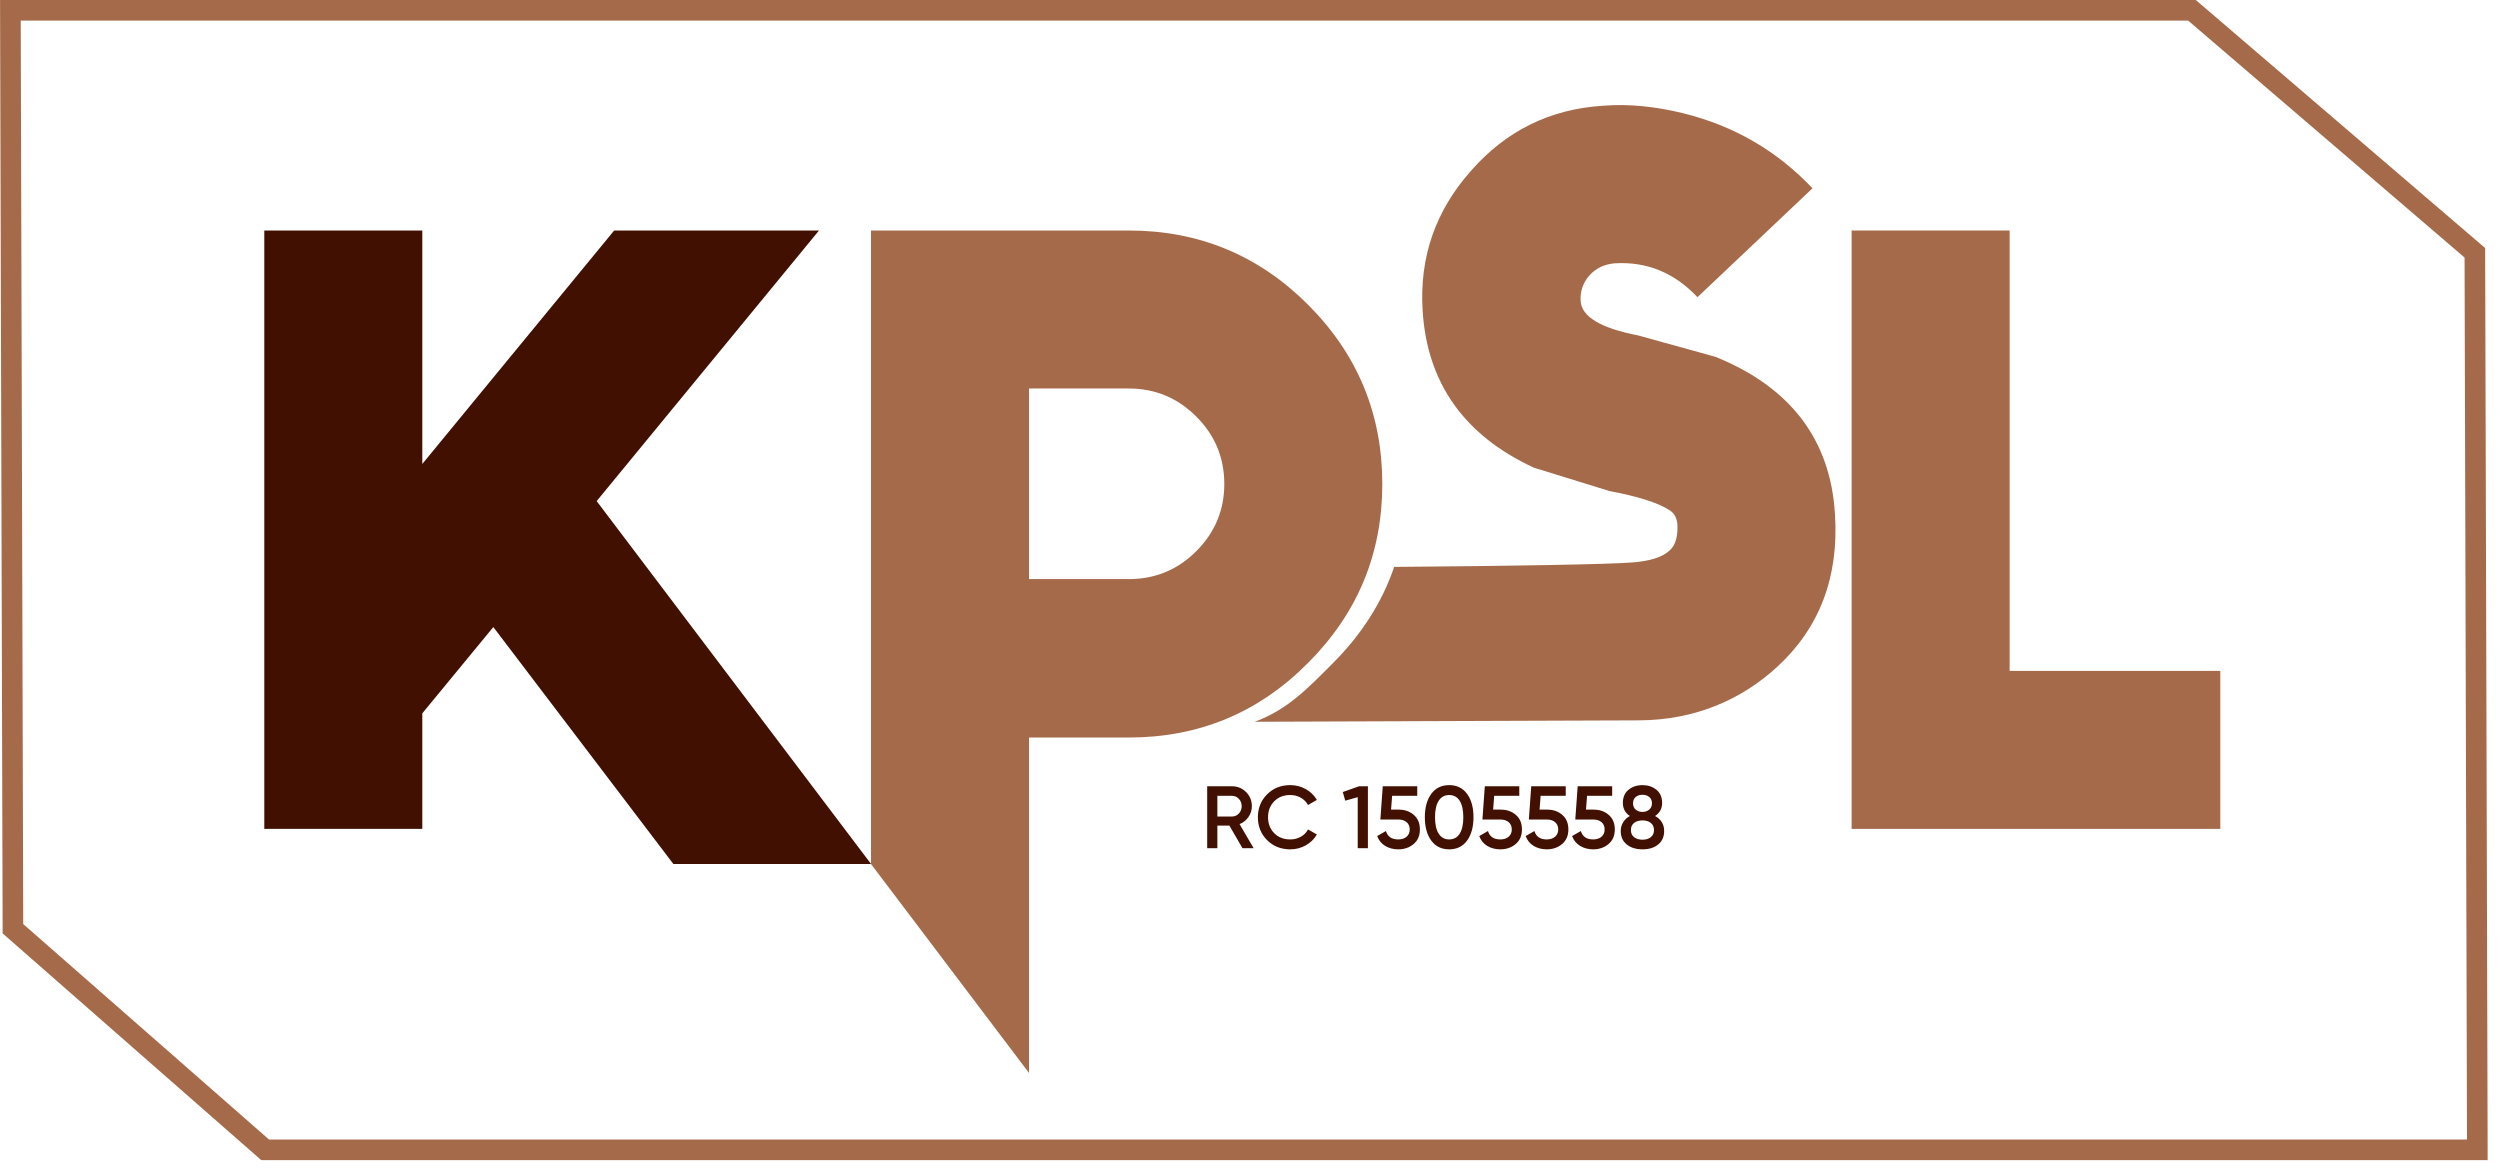 <svg width="188" height="88" viewBox="0 0 188 88" fill="none" xmlns="http://www.w3.org/2000/svg">
<g clip-path="url(#clip0_242_326)">
<path d="M137.991 38.682C137.659 33.084 134.662 29.123 128.999 26.833L123.198 25.227C120.372 24.681 118.927 23.814 118.863 22.626C118.82 21.898 119.045 21.256 119.527 20.71C120.008 20.175 120.64 19.864 121.442 19.8C123.84 19.661 125.916 20.507 127.65 22.348L136.299 14.159C133.623 11.333 130.391 9.46 126.58 8.518C124.45 7.994 122.437 7.801 120.564 7.951C116.571 8.197 113.253 9.835 110.62 12.843C107.944 15.85 106.734 19.351 106.981 23.343C107.313 28.802 110.106 32.741 115.351 35.171L121.035 36.927C123.251 37.344 124.771 37.837 125.606 38.404C125.927 38.629 126.099 38.971 126.141 39.432C126.184 40.352 125.991 41.005 125.574 41.38C125.017 41.904 124.104 42.182 122.844 42.289C121.079 42.441 113.272 42.571 104.844 42.63C103.936 45.292 102.399 47.696 100.251 49.853C98.241 51.871 96.82 53.35 94.359 54.278L123.23 54.171C127.563 54.155 131.028 52.547 133.634 50.157C136.837 47.22 138.29 43.382 137.991 38.682V38.682Z" fill="#A56A4A"/>
<path d="M139.242 17.334V62.333H166.966V50.452H151.124V17.334H139.242Z" fill="#A56A4A"/>
<path d="M46.186 17.334L31.757 34.889V17.334H19.875V62.333H31.757V53.642L37.098 47.155L50.639 64.974H65.506L44.869 37.682L61.589 17.334H46.186Z" fill="#411001"/>
<path d="M77.382 43.548V29.215H84.885C86.866 29.215 88.557 29.922 89.959 31.324C91.361 32.716 92.067 34.418 92.067 36.398C92.067 38.367 91.361 40.048 89.959 41.45C88.557 42.852 86.866 43.548 84.885 43.548H77.382ZM65.5 17.334V64.974L77.382 80.686V55.462H84.885C90.152 55.462 94.647 53.599 98.362 49.853C102.086 46.128 103.949 41.643 103.949 36.398C103.949 31.132 102.086 26.636 98.362 22.911C94.647 19.197 90.151 17.334 84.885 17.334H65.5Z" fill="#A56A4A"/>
<path d="M0.973 69.842L0.781 0.775H164.836L186.109 19.01L186.296 86.469H19.94L0.973 69.842Z" stroke="#A56A4A" stroke-width="1.55" stroke-miterlimit="2.613"/>
<path d="M93.435 63.784L92.451 62.087H91.546V63.784H90.781V59.128H92.644C93.06 59.128 93.414 59.273 93.705 59.564C93.995 59.854 94.14 60.208 94.14 60.624C94.14 60.921 94.055 61.193 93.884 61.439C93.714 61.685 93.49 61.863 93.216 61.974L94.273 63.783H93.435L93.435 63.784ZM91.546 59.846V61.403H92.643C92.847 61.403 93.02 61.327 93.162 61.176C93.304 61.026 93.375 60.842 93.375 60.624C93.375 60.407 93.304 60.223 93.162 60.073C93.02 59.922 92.847 59.846 92.643 59.846H91.546ZM97.026 63.87C96.326 63.87 95.745 63.638 95.284 63.175C94.823 62.712 94.592 62.138 94.592 61.456C94.592 60.773 94.823 60.2 95.284 59.737C95.745 59.273 96.326 59.041 97.026 59.041C97.448 59.041 97.837 59.142 98.194 59.341C98.55 59.54 98.829 59.811 99.028 60.152L98.363 60.538C98.239 60.308 98.058 60.125 97.821 59.989C97.584 59.854 97.319 59.786 97.026 59.786C96.53 59.786 96.127 59.944 95.819 60.259C95.511 60.573 95.357 60.972 95.357 61.455C95.357 61.939 95.511 62.338 95.819 62.653C96.127 62.968 96.53 63.125 97.026 63.125C97.319 63.125 97.585 63.057 97.825 62.922C98.064 62.787 98.244 62.604 98.363 62.373L99.028 62.752C98.833 63.094 98.557 63.365 98.2 63.567C97.843 63.769 97.452 63.87 97.026 63.87V63.87ZM102.201 59.128H102.866V63.784H102.1V59.946L101.163 60.212L100.977 59.56L102.201 59.128ZM105.193 60.884C105.637 60.884 106.011 61.016 106.317 61.279C106.623 61.543 106.776 61.908 106.776 62.373C106.776 62.839 106.619 63.205 106.304 63.471C105.989 63.737 105.604 63.87 105.147 63.87C104.779 63.87 104.453 63.784 104.169 63.614C103.885 63.443 103.684 63.196 103.564 62.872L104.222 62.493C104.347 62.914 104.655 63.125 105.147 63.125C105.408 63.125 105.618 63.057 105.776 62.922C105.933 62.787 106.011 62.604 106.011 62.373C106.011 62.143 105.934 61.961 105.779 61.828C105.623 61.695 105.417 61.628 105.161 61.628H103.804L103.983 59.128H106.577V59.846H104.688L104.608 60.884H105.194H105.193ZM110.324 63.212C110.003 63.65 109.554 63.87 108.977 63.87C108.401 63.87 107.952 63.65 107.631 63.212C107.309 62.773 107.148 62.187 107.148 61.456C107.148 60.724 107.309 60.139 107.631 59.7C107.952 59.261 108.401 59.041 108.977 59.041C109.554 59.041 110.003 59.261 110.324 59.7C110.645 60.139 110.806 60.724 110.806 61.456C110.806 62.187 110.645 62.773 110.324 63.212ZM108.977 63.125C109.323 63.125 109.587 62.981 109.769 62.693C109.95 62.405 110.041 61.992 110.041 61.456C110.041 60.919 109.95 60.507 109.769 60.219C109.587 59.931 109.323 59.787 108.977 59.787C108.636 59.787 108.373 59.931 108.189 60.219C108.005 60.507 107.913 60.919 107.913 61.456C107.913 61.992 108.005 62.405 108.189 62.693C108.373 62.981 108.636 63.125 108.977 63.125ZM112.868 60.884C113.311 60.884 113.686 61.016 113.992 61.279C114.298 61.543 114.451 61.908 114.451 62.373C114.451 62.839 114.293 63.205 113.979 63.471C113.664 63.737 113.278 63.87 112.822 63.87C112.453 63.87 112.127 63.784 111.844 63.614C111.56 63.443 111.358 63.196 111.239 62.872L111.897 62.493C112.021 62.914 112.329 63.125 112.822 63.125C113.083 63.125 113.292 63.057 113.45 62.922C113.607 62.787 113.686 62.604 113.686 62.373C113.686 62.143 113.608 61.961 113.453 61.828C113.298 61.695 113.092 61.628 112.835 61.628H111.478L111.658 59.128H114.251V59.846H112.362L112.283 60.884H112.868H112.868ZM116.359 60.884C116.803 60.884 117.177 61.016 117.484 61.279C117.789 61.543 117.942 61.908 117.942 62.373C117.942 62.839 117.785 63.205 117.47 63.471C117.155 63.737 116.769 63.87 116.313 63.87C115.945 63.87 115.619 63.784 115.335 63.614C115.051 63.443 114.85 63.196 114.73 62.872L115.389 62.493C115.513 62.914 115.821 63.125 116.313 63.125C116.575 63.125 116.784 63.057 116.942 62.922C117.099 62.787 117.178 62.604 117.178 62.373C117.178 62.143 117.1 61.961 116.945 61.828C116.79 61.695 116.584 61.628 116.326 61.628H114.97L115.149 59.128H117.743V59.846H115.855L115.774 60.884H116.36H116.359ZM119.851 60.884C120.294 60.884 120.669 61.016 120.975 61.279C121.281 61.543 121.434 61.908 121.434 62.373C121.434 62.839 121.277 63.205 120.962 63.471C120.647 63.737 120.261 63.87 119.804 63.87C119.437 63.87 119.11 63.784 118.827 63.614C118.543 63.443 118.341 63.196 118.222 62.872L118.88 62.493C119.004 62.914 119.312 63.125 119.805 63.125C120.066 63.125 120.276 63.057 120.433 62.922C120.591 62.787 120.669 62.604 120.669 62.373C120.669 62.143 120.592 61.961 120.437 61.828C120.281 61.695 120.075 61.628 119.818 61.628H118.462L118.641 59.128H121.235V59.846H119.346L119.266 60.884H119.851H119.851ZM124.46 61.363C124.917 61.615 125.145 61.992 125.145 62.493C125.145 62.919 124.996 63.255 124.7 63.501C124.402 63.747 124.008 63.87 123.516 63.87C123.023 63.87 122.628 63.747 122.328 63.501C122.029 63.255 121.879 62.919 121.879 62.493C121.879 62.254 121.939 62.035 122.059 61.838C122.179 61.641 122.348 61.482 122.565 61.363C122.214 61.132 122.04 60.804 122.04 60.378C122.04 59.953 122.181 59.624 122.465 59.391C122.749 59.158 123.099 59.042 123.516 59.042C123.928 59.042 124.277 59.158 124.564 59.391C124.849 59.624 124.992 59.953 124.992 60.378C124.992 60.804 124.815 61.132 124.46 61.363H124.46ZM123.516 59.767C123.307 59.767 123.136 59.822 123.003 59.933C122.87 60.044 122.804 60.203 122.804 60.412C122.804 60.611 122.872 60.769 123.006 60.884C123.142 60.999 123.311 61.057 123.515 61.057C123.715 61.057 123.883 60.999 124.021 60.884C124.158 60.769 124.227 60.611 124.227 60.412C124.227 60.203 124.159 60.044 124.024 59.933C123.889 59.822 123.72 59.767 123.515 59.767H123.516ZM123.516 63.145C123.773 63.145 123.981 63.082 124.141 62.956C124.3 62.829 124.38 62.651 124.38 62.42C124.38 62.189 124.3 62.011 124.141 61.884C123.981 61.758 123.773 61.695 123.516 61.695C123.254 61.695 123.043 61.758 122.884 61.884C122.724 62.011 122.644 62.189 122.644 62.42C122.644 62.651 122.724 62.829 122.884 62.956C123.043 63.082 123.253 63.145 123.516 63.145Z" fill="#411001"/>
</g>
<defs>
<clipPath id="clip0_242_326">
<rect width="187.07" height="87.244" fill="white"/>
</clipPath>
</defs>
</svg>
